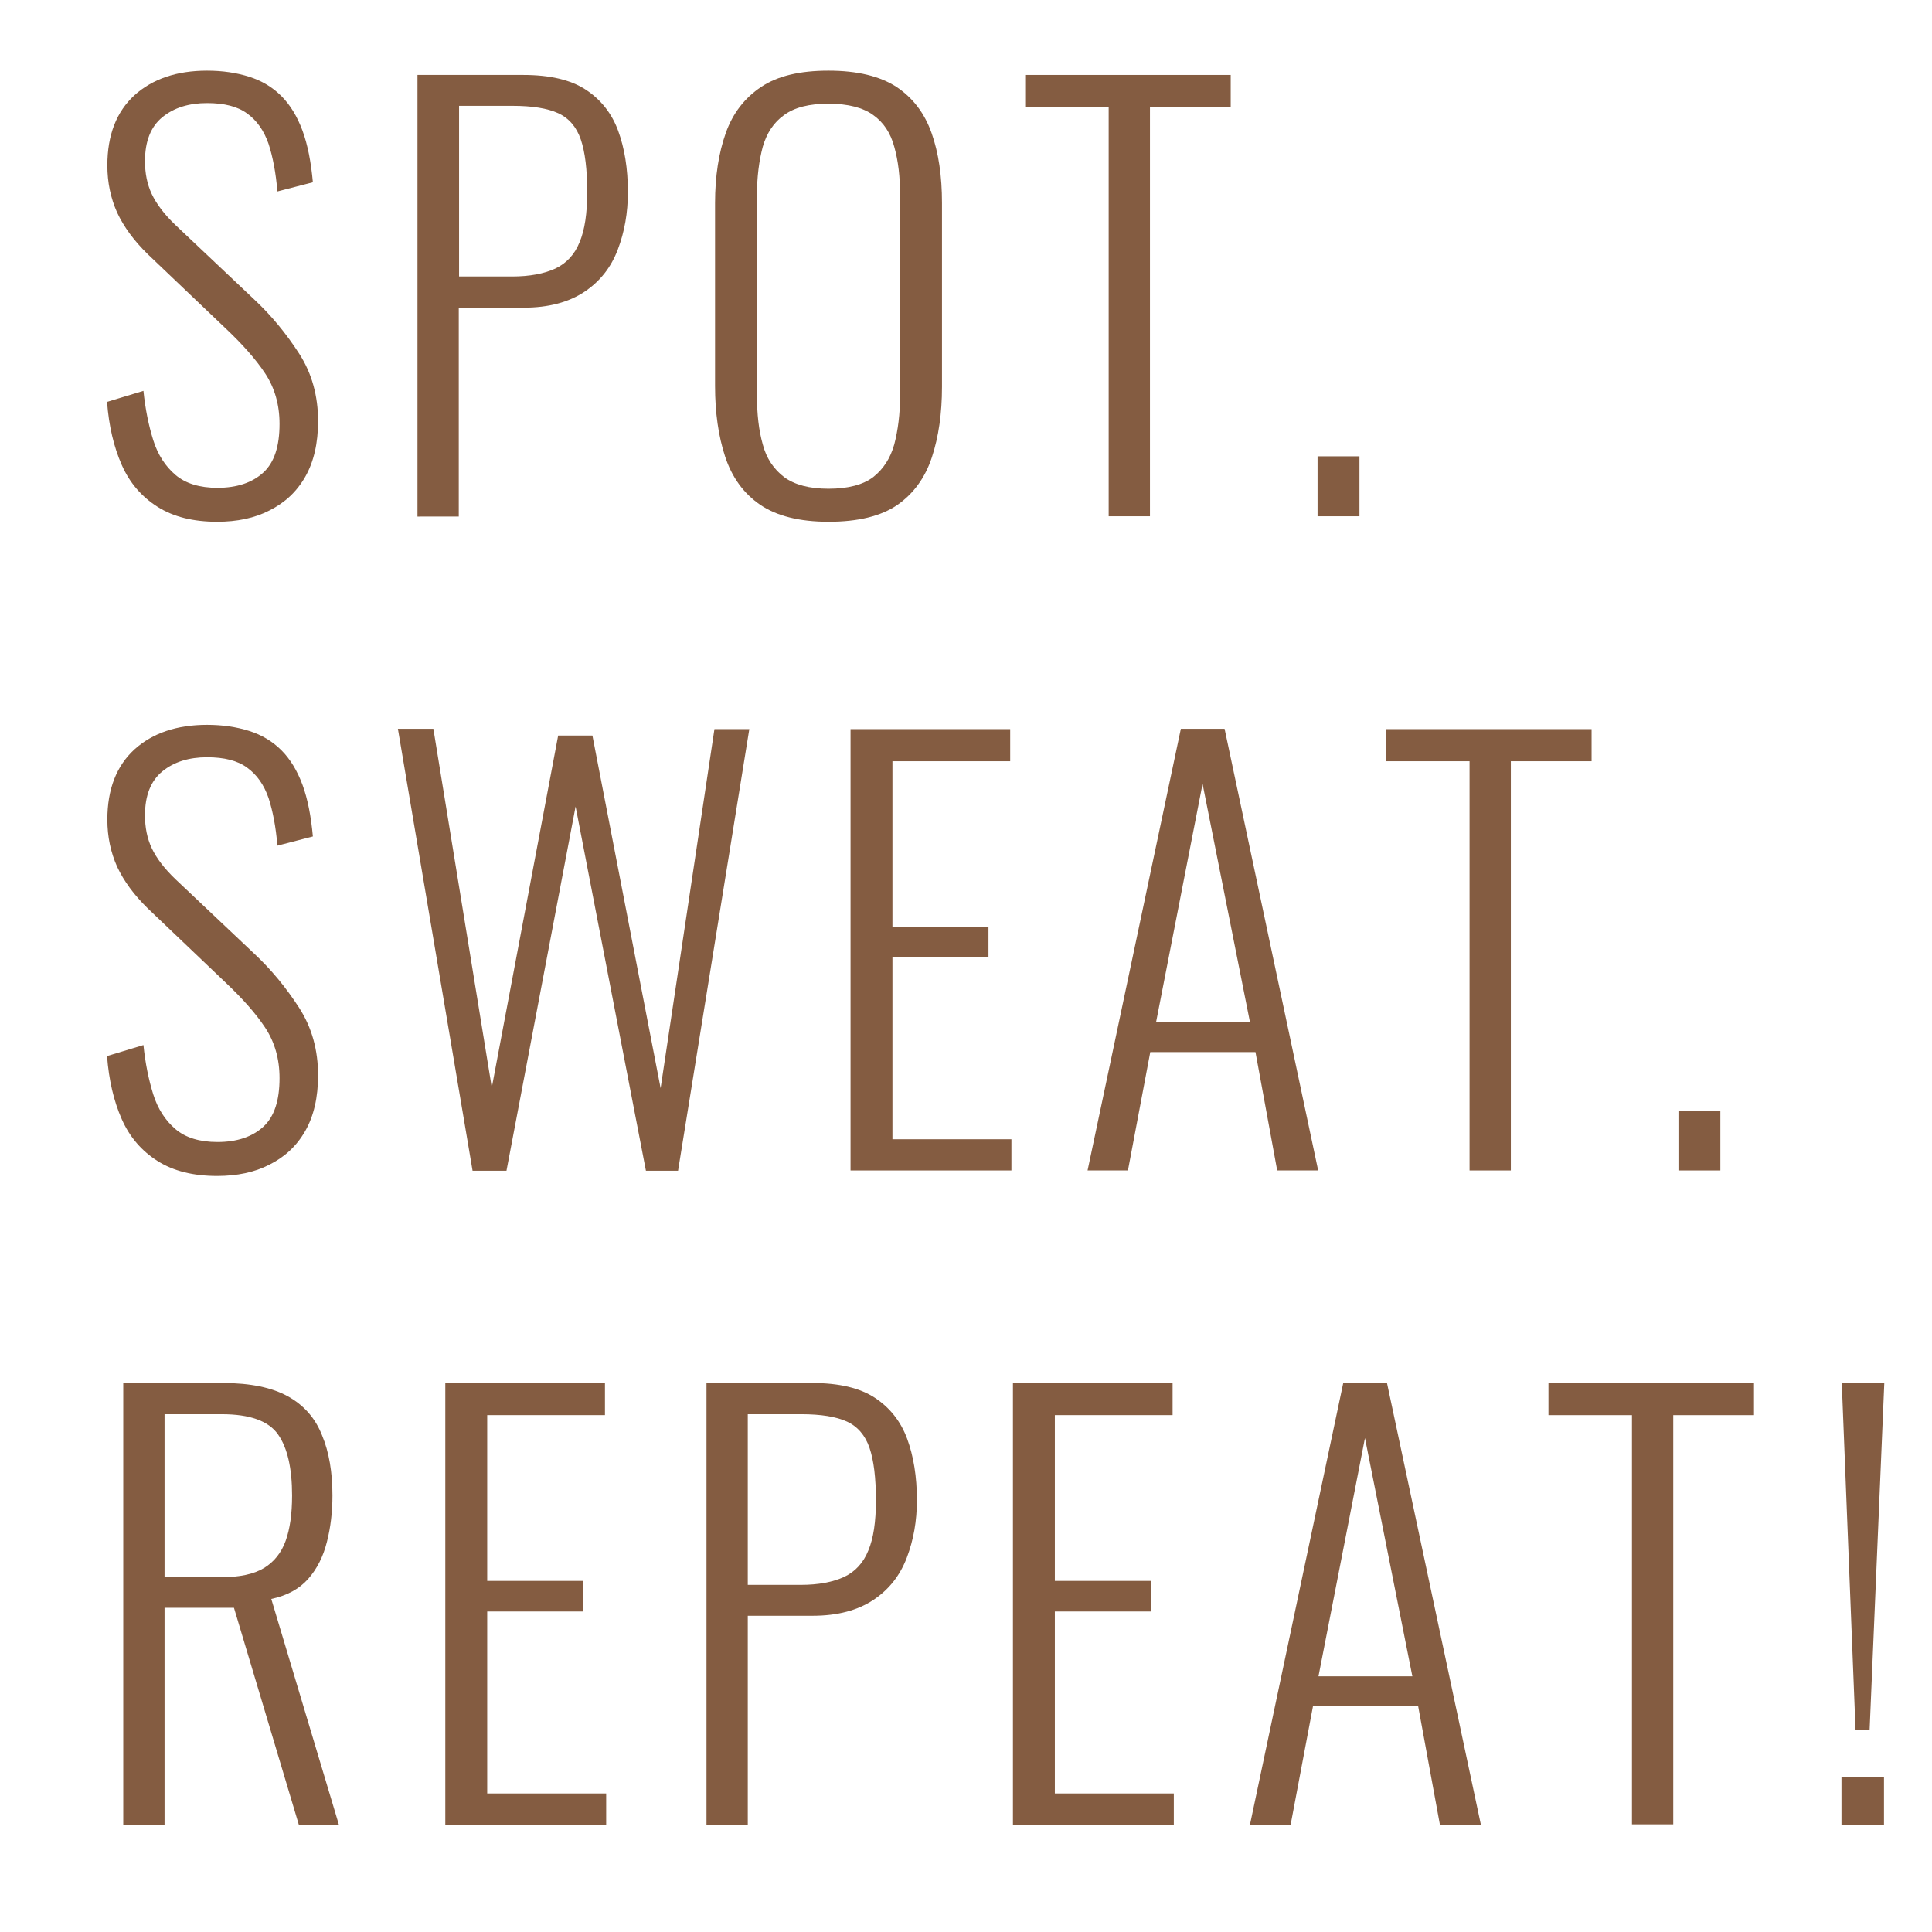 <?xml version="1.0" encoding="utf-8"?>
<!-- Generator: Adobe Illustrator 26.0.2, SVG Export Plug-In . SVG Version: 6.00 Build 0)  -->
<svg version="1.1" id="Layer_1" xmlns="http://www.w3.org/2000/svg" xmlns:xlink="http://www.w3.org/1999/xlink" x="0px" y="0px"
	 viewBox="0 0 631.7 631.7" style="enable-background:new 0 0 631.7 631.7;" xml:space="preserve">
<style type="text/css">
	.st0{fill:#845C41;}
</style>
<g>
	<g>
		<path class="st0" d="M71,170.6c-7.8,0-14.3-1.6-19.5-4.9s-9.1-7.8-11.7-13.7c-2.6-5.9-4.2-12.7-4.8-20.6l11.9-3.6
			c0.6,5.9,1.7,11.3,3.2,16.1c1.5,4.8,4,8.6,7.3,11.4c3.3,2.8,7.9,4.2,13.7,4.2c6.4,0,11.4-1.7,15-5c3.6-3.3,5.3-8.6,5.3-15.9
			c0-6.3-1.6-11.8-4.7-16.5c-3.1-4.7-7.5-9.6-12.9-14.7L48.3,83.1c-4.5-4.4-7.8-8.9-10-13.6c-2.1-4.7-3.2-9.8-3.2-15.4
			c0-10,3-17.6,8.9-23c5.9-5.3,13.8-8,23.7-8c5.1,0,9.7,0.7,13.8,2c4.1,1.3,7.6,3.4,10.5,6.3c2.9,2.9,5.2,6.7,6.9,11.3
			c1.7,4.6,2.8,10.3,3.4,16.9l-11.6,3c-0.5-6.1-1.5-11.3-2.9-15.6c-1.5-4.3-3.8-7.6-7-9.9c-3.1-2.3-7.5-3.4-13.1-3.4
			c-5.9,0-10.8,1.5-14.6,4.6c-3.8,3.1-5.7,7.9-5.7,14.4c0,3.9,0.7,7.5,2.2,10.7c1.5,3.2,4.1,6.7,7.9,10.3l25.5,24.1
			c5.7,5.3,10.6,11.3,14.8,17.8c4.2,6.5,6.2,13.9,6.2,22.1c0,7.2-1.4,13.3-4.2,18.2c-2.8,4.9-6.7,8.5-11.7,11
			C83.3,169.4,77.5,170.6,71,170.6z"/>
		<path class="st0" d="M136.5,168.8V24.5h34.6c8.7,0,15.5,1.6,20.4,4.8c4.9,3.2,8.5,7.7,10.6,13.4s3.2,12.4,3.2,20.1
			c0,6.8-1.1,13-3.3,18.8c-2.2,5.8-5.8,10.4-10.9,13.8c-5.1,3.4-11.7,5.2-19.9,5.2h-21.2v68.3H136.5z M150.1,90.4h17.3
			c5.8,0,10.5-0.9,14.2-2.6c3.6-1.7,6.3-4.6,7.9-8.6c1.7-4,2.5-9.5,2.5-16.4c0-7.4-0.7-13.1-2.1-17.2c-1.4-4.1-3.9-7-7.4-8.6
			c-3.5-1.6-8.5-2.4-14.9-2.4h-17.5V90.4z"/>
		<path class="st0" d="M270.9,170.6c-9.5,0-17-1.9-22.4-5.6c-5.4-3.7-9.2-9-11.4-15.7c-2.2-6.7-3.3-14.4-3.3-23.1V66.4
			c0-8.8,1.2-16.4,3.5-22.9c2.3-6.5,6.2-11.5,11.6-15.1c5.4-3.6,12.7-5.3,22-5.3c9.4,0,16.8,1.8,22.2,5.3c5.4,3.6,9.2,8.6,11.5,15.1
			c2.3,6.5,3.4,14.1,3.4,22.9v60.1c0,8.7-1.1,16.3-3.3,23c-2.2,6.7-6,11.9-11.3,15.6C288,168.8,280.5,170.6,270.9,170.6z
			 M270.9,159.8c6.4,0,11.3-1.3,14.6-3.8c3.3-2.6,5.6-6.1,6.9-10.7c1.2-4.6,1.9-9.9,1.9-16V63.9c0-6.1-0.6-11.3-1.9-15.9
			c-1.2-4.5-3.5-8-6.9-10.4c-3.3-2.4-8.2-3.7-14.6-3.7c-6.3,0-11.1,1.2-14.5,3.7c-3.4,2.4-5.7,5.9-7,10.4c-1.2,4.5-1.9,9.8-1.9,15.9
			v65.4c0,6.1,0.6,11.4,1.9,16c1.2,4.6,3.6,8.1,7,10.7C259.8,158.5,264.6,159.8,270.9,159.8z"/>
		<path class="st0" d="M362.5,168.8V35h-27.3V24.5h67.2V35h-26.4v133.8H362.5z"/>
		<path class="st0" d="M430.8,168.8v-19.6h13.7v19.6H430.8z"/>
		<path class="st0" d="M71,384.5c-7.8,0-14.3-1.6-19.5-4.9s-9.1-7.8-11.7-13.7c-2.6-5.9-4.2-12.7-4.8-20.6l11.9-3.6
			c0.6,5.9,1.7,11.3,3.2,16.1c1.5,4.8,4,8.6,7.3,11.4c3.3,2.8,7.9,4.2,13.7,4.2c6.4,0,11.4-1.7,15-5c3.6-3.3,5.3-8.6,5.3-15.9
			c0-6.3-1.6-11.8-4.7-16.5c-3.1-4.7-7.5-9.6-12.9-14.7L48.3,297c-4.5-4.4-7.8-8.9-10-13.6c-2.1-4.7-3.2-9.8-3.2-15.4
			c0-10,3-17.6,8.9-23c5.9-5.3,13.8-8,23.7-8c5.1,0,9.7,0.7,13.8,2c4.1,1.3,7.6,3.4,10.5,6.3c2.9,2.9,5.2,6.7,6.9,11.3
			c1.7,4.6,2.8,10.3,3.4,16.9l-11.6,3c-0.5-6.1-1.5-11.3-2.9-15.6c-1.5-4.3-3.8-7.6-7-9.9c-3.1-2.3-7.5-3.4-13.1-3.4
			c-5.9,0-10.8,1.5-14.6,4.6c-3.8,3.1-5.7,7.9-5.7,14.4c0,3.9,0.7,7.5,2.2,10.7c1.5,3.2,4.1,6.7,7.9,10.3l25.5,24.1
			c5.7,5.3,10.6,11.3,14.8,17.8c4.2,6.5,6.2,13.9,6.2,22.1c0,7.2-1.4,13.3-4.2,18.2c-2.8,4.9-6.7,8.5-11.7,11
			C83.3,383.3,77.5,384.5,71,384.5z"/>
		<path class="st0" d="M154.5,382.7l-24.4-144.4h11.6l19.1,117.3l21.7-115.1h11.2L216,355.8l17.6-117.4h11.4l-23.3,144.4h-10.5
			l-23-119.1l-22.6,119.1H154.5z"/>
		<path class="st0" d="M278.1,382.7V238.4h52.2v10.5h-38.5V303h31.4v10h-31.4v59.5h38.9v10.2H278.1z"/>
		<path class="st0" d="M355.6,382.7l30.5-144.4h14.3L431,382.7h-13.4l-7.1-38.7h-34.4l-7.3,38.7H355.6z M378,334.2h30.7l-15.5-77.9
			L378,334.2z"/>
		<path class="st0" d="M480.5,382.7V248.9h-27.3v-10.5h67.2v10.5h-26.4v133.8H480.5z"/>
		<path class="st0" d="M548.8,382.7v-19.6h13.7v19.6H548.8z"/>
		<path class="st0" d="M40.3,596.6V452.2h32.6c9,0,16.1,1.5,21.3,4.4c5.2,2.9,8.9,7.1,11.1,12.7c2.3,5.5,3.4,12.1,3.4,19.7
			c0,5.3-0.6,10.4-1.8,15.1c-1.2,4.8-3.2,8.8-6.1,12.1c-2.9,3.3-6.9,5.5-12.1,6.6l22.1,73.8H97.7l-21.2-70.9H53.8v70.9H40.3z
			 M53.8,515.7h18.4c6.1,0,10.8-1,14.1-3c3.3-2,5.7-5,7.1-8.9s2.1-8.8,2.1-14.8c0-8.9-1.5-15.6-4.6-20c-3.1-4.4-9.2-6.6-18.4-6.6
			H53.8V515.7z"/>
		<path class="st0" d="M145.6,596.6V452.2h52.2v10.5h-38.5v54.2h31.4v10h-31.4v59.5h38.9v10.2H145.6z"/>
		<path class="st0" d="M231,596.6V452.2h34.6c8.7,0,15.5,1.6,20.4,4.8c4.9,3.2,8.5,7.7,10.6,13.4s3.2,12.4,3.2,20.1
			c0,6.8-1.1,13-3.3,18.8c-2.2,5.8-5.8,10.4-10.9,13.8c-5.1,3.4-11.7,5.2-19.9,5.2h-21.2v68.3H231z M244.5,518.2h17.3
			c5.8,0,10.5-0.9,14.2-2.6c3.6-1.7,6.3-4.6,7.9-8.6c1.7-4,2.5-9.5,2.5-16.4c0-7.4-0.7-13.1-2.1-17.2c-1.4-4.1-3.9-7-7.4-8.6
			c-3.5-1.6-8.5-2.4-14.9-2.4h-17.5V518.2z"/>
		<path class="st0" d="M331.2,596.6V452.2h52.2v10.5h-38.5v54.2h31.4v10h-31.4v59.5h38.9v10.2H331.2z"/>
		<path class="st0" d="M408.7,596.6l30.5-144.4h14.3l30.7,144.4h-13.4l-7.1-38.7h-34.4l-7.3,38.7H408.7z M431.1,548.1h30.7
			l-15.5-77.9L431.1,548.1z"/>
		<path class="st0" d="M533.6,596.6V462.7h-27.3v-10.5h67.2v10.5h-26.4v133.8H533.6z"/>
		<path class="st0" d="M602.1,596.6v-15.5H616v15.5H602.1z M606.7,565.6l-4.5-113.4h13.9l-4.8,113.4H606.7z"/>
	</g>
</g>
</svg>
